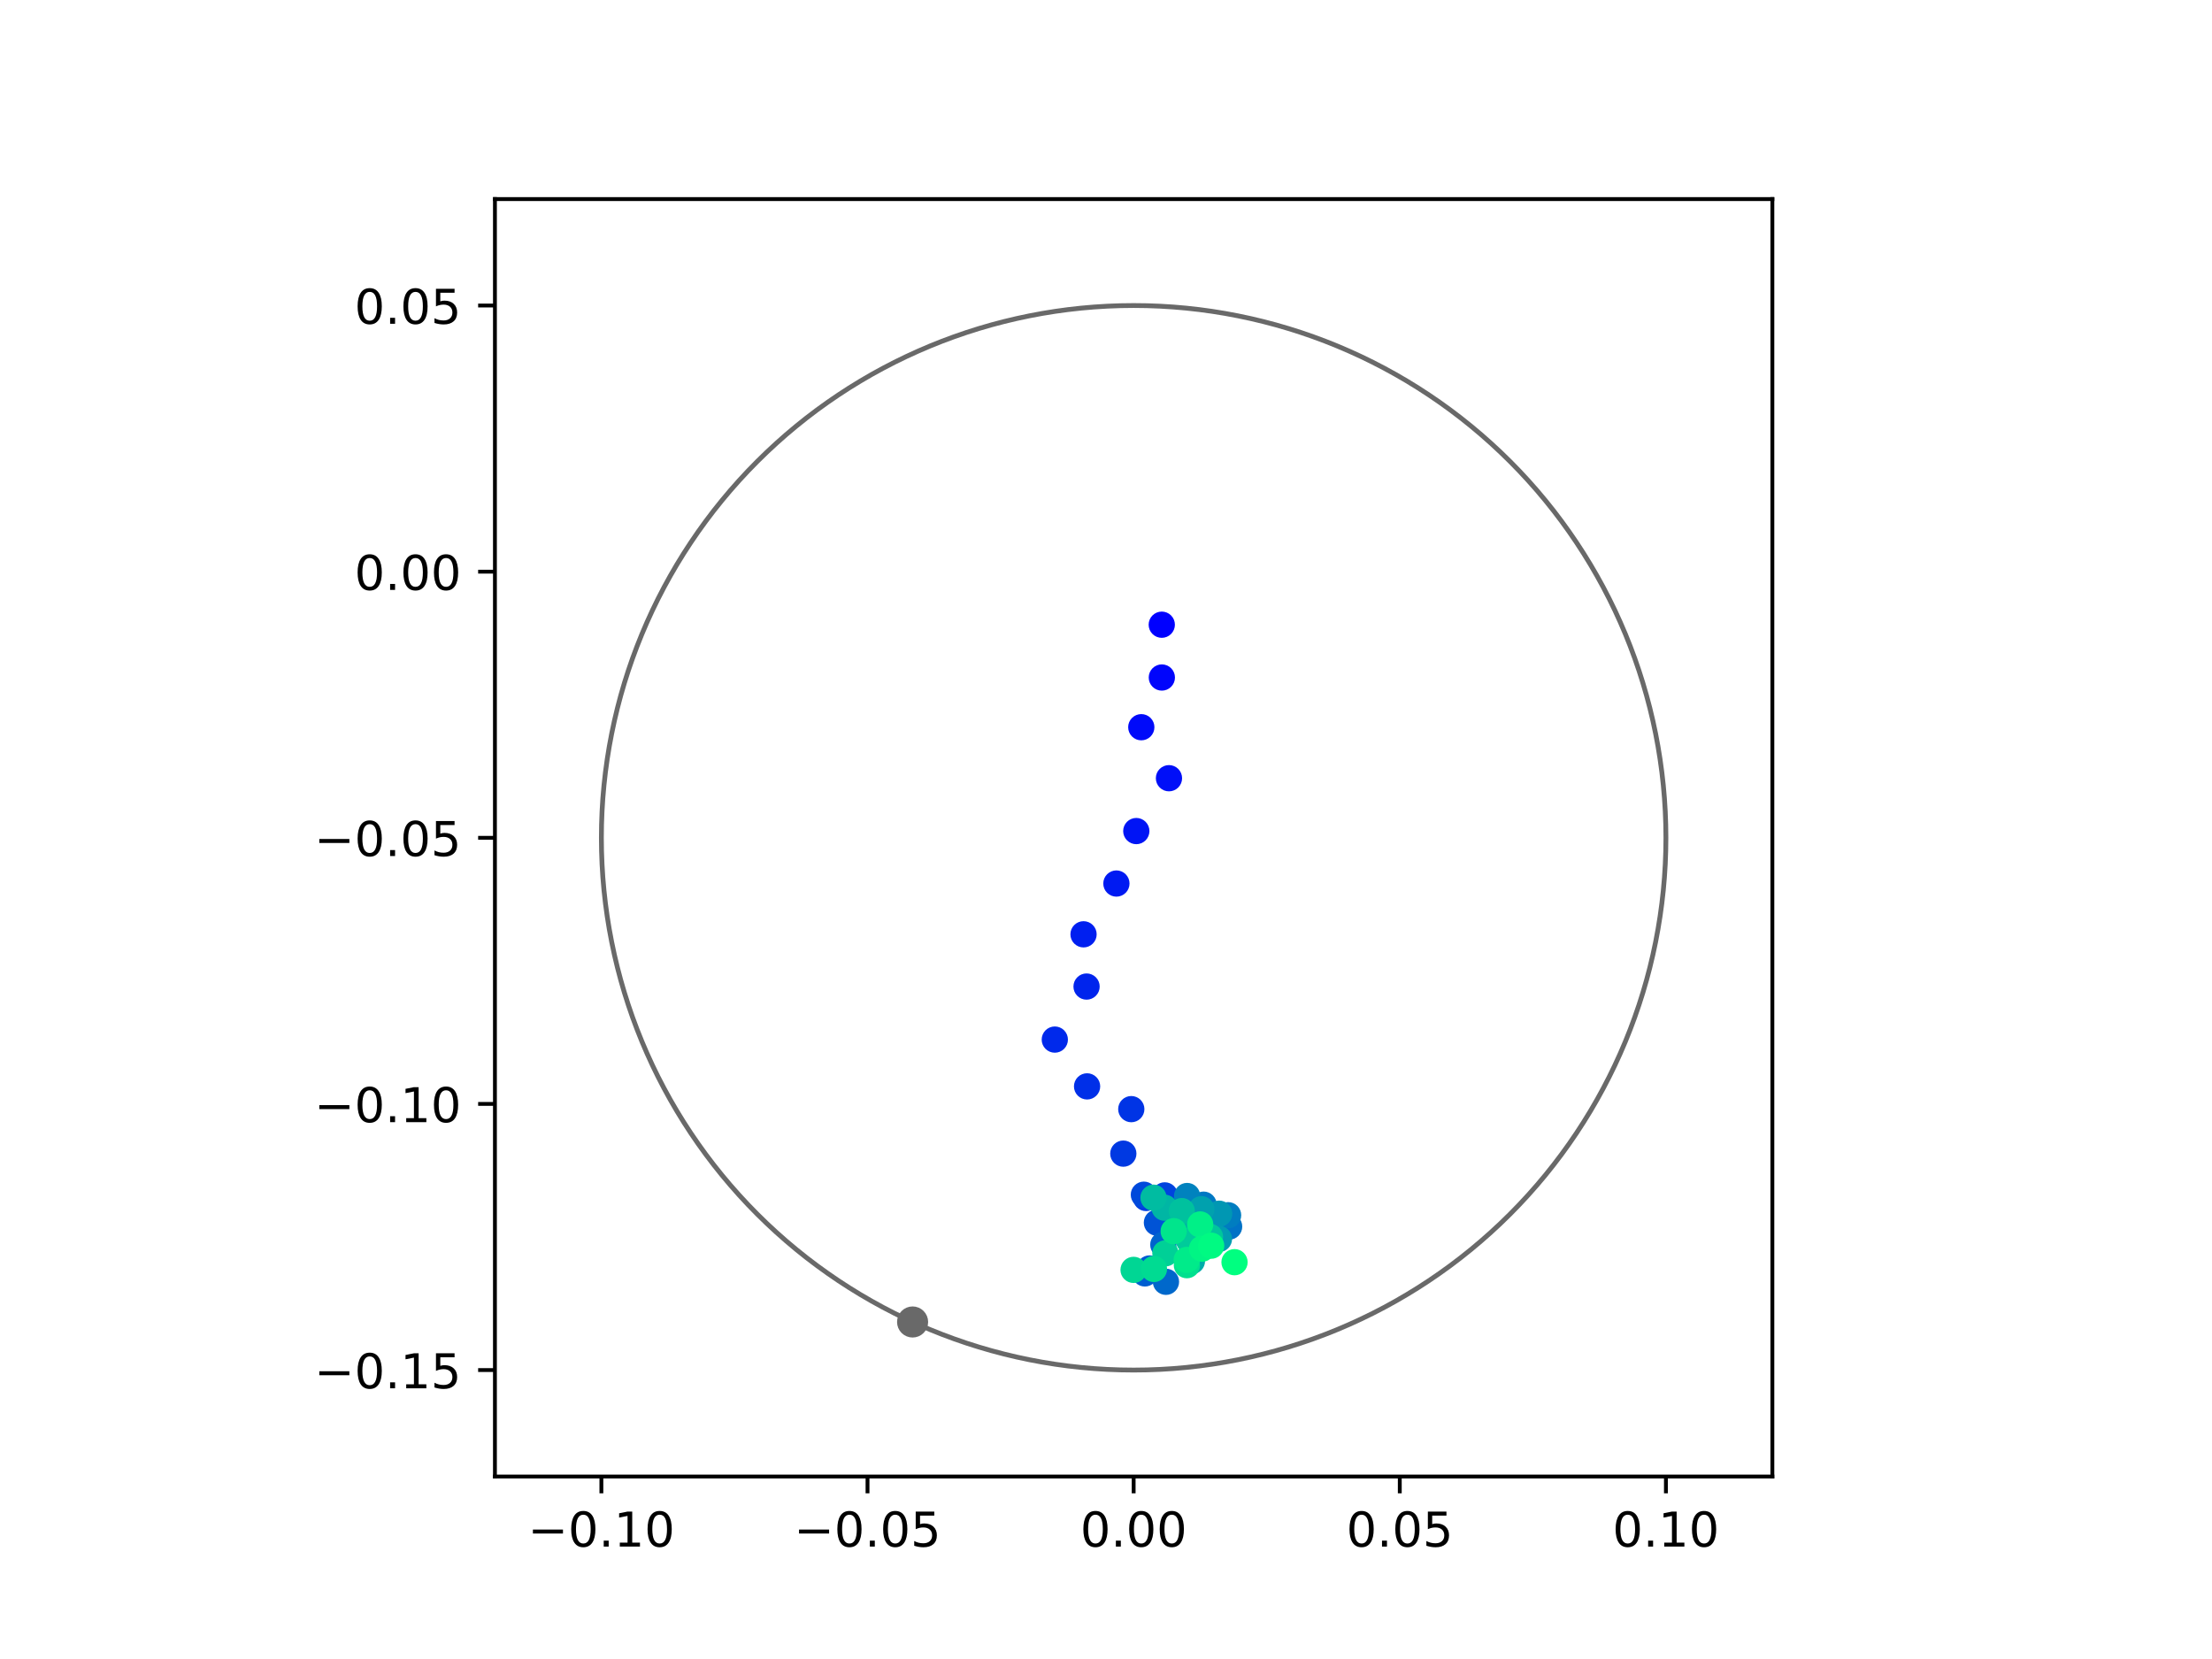 <?xml version="1.0" encoding="utf-8" standalone="no"?>
<!DOCTYPE svg PUBLIC "-//W3C//DTD SVG 1.1//EN"
  "http://www.w3.org/Graphics/SVG/1.1/DTD/svg11.dtd">
<!-- Created with matplotlib (https://matplotlib.org/) -->
<svg height="345.6pt" version="1.1" viewBox="0 0 460.8 345.6" width="460.8pt" xmlns="http://www.w3.org/2000/svg" xmlns:xlink="http://www.w3.org/1999/xlink">
 <defs>
  <style type="text/css">
*{stroke-linecap:butt;stroke-linejoin:round;}
  </style>
 </defs>
 <g id="figure_1">
  <g id="patch_1">
   <path d="M 0 345.6 
L 460.8 345.6 
L 460.8 0 
L 0 0 
z
" style="fill:#ffffff;"/>
  </g>
  <g id="axes_1">
   <g id="patch_2">
    <path d="M 103.104 307.584 
L 369.216 307.584 
L 369.216 41.472 
L 103.104 41.472 
z
" style="fill:#ffffff;"/>
   </g>
   <g id="PathCollection_1">
    <defs>
     <path d="M 0 2.236 
C 0.593 2.236 1.162 2 1.581 1.581 
C 2 1.162 2.236 0.593 2.236 0 
C 2.236 -0.593 2 -1.162 1.581 -1.581 
C 1.162 -2 0.593 -2.236 0 -2.236 
C -0.593 -2.236 -1.162 -2 -1.581 -1.581 
C -2 -1.162 -2.236 -0.593 -2.236 0 
C -2.236 0.593 -2 1.162 -1.581 1.581 
C -1.162 2 -0.593 2.236 0 2.236 
z
" id="C0_0_0994d4e428"/>
    </defs>
    <g clip-path="url(#p57e7711a49)">
     <use style="fill:#0000ff;stroke:#0000ff;" x="242.018" xlink:href="#C0_0_0994d4e428" y="130.138"/>
    </g>
    <g clip-path="url(#p57e7711a49)">
     <use style="fill:#0005fc;stroke:#0005fc;" x="242.033" xlink:href="#C0_0_0994d4e428" y="141.138"/>
    </g>
    <g clip-path="url(#p57e7711a49)">
     <use style="fill:#000afa;stroke:#000afa;" x="237.752" xlink:href="#C0_0_0994d4e428" y="151.491"/>
    </g>
    <g clip-path="url(#p57e7711a49)">
     <use style="fill:#000ff8;stroke:#000ff8;" x="243.517" xlink:href="#C0_0_0994d4e428" y="162.115"/>
    </g>
    <g clip-path="url(#p57e7711a49)">
     <use style="fill:#0014f5;stroke:#0014f5;" x="236.712" xlink:href="#C0_0_0994d4e428" y="173.126"/>
    </g>
    <g clip-path="url(#p57e7711a49)">
     <use style="fill:#001af2;stroke:#001af2;" x="232.567" xlink:href="#C0_0_0994d4e428" y="184.056"/>
    </g>
    <g clip-path="url(#p57e7711a49)">
     <use style="fill:#001ff0;stroke:#001ff0;" x="225.72" xlink:href="#C0_0_0994d4e428" y="194.634"/>
    </g>
    <g clip-path="url(#p57e7711a49)">
     <use style="fill:#0024ed;stroke:#0024ed;" x="226.351" xlink:href="#C0_0_0994d4e428" y="205.518"/>
    </g>
    <g clip-path="url(#p57e7711a49)">
     <use style="fill:#0029eb;stroke:#0029eb;" x="219.736" xlink:href="#C0_0_0994d4e428" y="216.565"/>
    </g>
    <g clip-path="url(#p57e7711a49)">
     <use style="fill:#002fe8;stroke:#002fe8;" x="226.459" xlink:href="#C0_0_0994d4e428" y="226.313"/>
    </g>
    <g clip-path="url(#p57e7711a49)">
     <use style="fill:#0034e5;stroke:#0034e5;" x="235.667" xlink:href="#C0_0_0994d4e428" y="231.053"/>
    </g>
    <g clip-path="url(#p57e7711a49)">
     <use style="fill:#0039e2;stroke:#0039e2;" x="234.008" xlink:href="#C0_0_0994d4e428" y="240.323"/>
    </g>
    <g clip-path="url(#p57e7711a49)">
     <use style="fill:#003ee0;stroke:#003ee0;" x="238.748" xlink:href="#C0_0_0994d4e428" y="249.563"/>
    </g>
    <g clip-path="url(#p57e7711a49)">
     <use style="fill:#0043de;stroke:#0043de;" x="242.643" xlink:href="#C0_0_0994d4e428" y="249.019"/>
    </g>
    <g clip-path="url(#p57e7711a49)">
     <use style="fill:#0049db;stroke:#0049db;" x="238.29" xlink:href="#C0_0_0994d4e428" y="248.88"/>
    </g>
    <g clip-path="url(#p57e7711a49)">
     <use style="fill:#004ed8;stroke:#004ed8;" x="242.356" xlink:href="#C0_0_0994d4e428" y="254.717"/>
    </g>
    <g clip-path="url(#p57e7711a49)">
     <use style="fill:#0053d6;stroke:#0053d6;" x="241.007" xlink:href="#C0_0_0994d4e428" y="254.699"/>
    </g>
    <g clip-path="url(#p57e7711a49)">
     <use style="fill:#0058d3;stroke:#0058d3;" x="239.465" xlink:href="#C0_0_0994d4e428" y="264.246"/>
    </g>
    <g clip-path="url(#p57e7711a49)">
     <use style="fill:#005ed0;stroke:#005ed0;" x="238.495" xlink:href="#C0_0_0994d4e428" y="265.274"/>
    </g>
    <g clip-path="url(#p57e7711a49)">
     <use style="fill:#0063ce;stroke:#0063ce;" x="242.339" xlink:href="#C0_0_0994d4e428" y="259.291"/>
    </g>
    <g clip-path="url(#p57e7711a49)">
     <use style="fill:#0068cb;stroke:#0068cb;" x="242.892" xlink:href="#C0_0_0994d4e428" y="267.023"/>
    </g>
    <g clip-path="url(#p57e7711a49)">
     <use style="fill:#006dc8;stroke:#006dc8;" x="248.974" xlink:href="#C0_0_0994d4e428" y="258.291"/>
    </g>
    <g clip-path="url(#p57e7711a49)">
     <use style="fill:#0072c6;stroke:#0072c6;" x="256.051" xlink:href="#C0_0_0994d4e428" y="255.518"/>
    </g>
    <g clip-path="url(#p57e7711a49)">
     <use style="fill:#0078c3;stroke:#0078c3;" x="250.727" xlink:href="#C0_0_0994d4e428" y="250.955"/>
    </g>
    <g clip-path="url(#p57e7711a49)">
     <use style="fill:#007dc0;stroke:#007dc0;" x="255.835" xlink:href="#C0_0_0994d4e428" y="253.153"/>
    </g>
    <g clip-path="url(#p57e7711a49)">
     <use style="fill:#0082be;stroke:#0082be;" x="247.294" xlink:href="#C0_0_0994d4e428" y="249.15"/>
    </g>
    <g clip-path="url(#p57e7711a49)">
     <use style="fill:#0087bc;stroke:#0087bc;" x="246.697" xlink:href="#C0_0_0994d4e428" y="255.336"/>
    </g>
    <g clip-path="url(#p57e7711a49)">
     <use style="fill:#008db8;stroke:#008db8;" x="244.838" xlink:href="#C0_0_0994d4e428" y="256.484"/>
    </g>
    <g clip-path="url(#p57e7711a49)">
     <use style="fill:#0092b6;stroke:#0092b6;" x="248.423" xlink:href="#C0_0_0994d4e428" y="256.352"/>
    </g>
    <g clip-path="url(#p57e7711a49)">
     <use style="fill:#0097b3;stroke:#0097b3;" x="253.973" xlink:href="#C0_0_0994d4e428" y="252.836"/>
    </g>
    <g clip-path="url(#p57e7711a49)">
     <use style="fill:#009cb1;stroke:#009cb1;" x="253.93" xlink:href="#C0_0_0994d4e428" y="258.097"/>
    </g>
    <g clip-path="url(#p57e7711a49)">
     <use style="fill:#00a1ae;stroke:#00a1ae;" x="250.267" xlink:href="#C0_0_0994d4e428" y="251.894"/>
    </g>
    <g clip-path="url(#p57e7711a49)">
     <use style="fill:#00a7ac;stroke:#00a7ac;" x="249.805" xlink:href="#C0_0_0994d4e428" y="257.219"/>
    </g>
    <g clip-path="url(#p57e7711a49)">
     <use style="fill:#00aca9;stroke:#00aca9;" x="248.301" xlink:href="#C0_0_0994d4e428" y="262.706"/>
    </g>
    <g clip-path="url(#p57e7711a49)">
     <use style="fill:#00b1a6;stroke:#00b1a6;" x="247.457" xlink:href="#C0_0_0994d4e428" y="256.831"/>
    </g>
    <g clip-path="url(#p57e7711a49)">
     <use style="fill:#00b6a4;stroke:#00b6a4;" x="242.59" xlink:href="#C0_0_0994d4e428" y="251.587"/>
    </g>
    <g clip-path="url(#p57e7711a49)">
     <use style="fill:#00bca1;stroke:#00bca1;" x="240.293" xlink:href="#C0_0_0994d4e428" y="249.5"/>
    </g>
    <g clip-path="url(#p57e7711a49)">
     <use style="fill:#00c19e;stroke:#00c19e;" x="246.187" xlink:href="#C0_0_0994d4e428" y="252.293"/>
    </g>
    <g clip-path="url(#p57e7711a49)">
     <use style="fill:#00c69c;stroke:#00c69c;" x="252.071" xlink:href="#C0_0_0994d4e428" y="257.672"/>
    </g>
    <g clip-path="url(#p57e7711a49)">
     <use style="fill:#00cb9a;stroke:#00cb9a;" x="247.695" xlink:href="#C0_0_0994d4e428" y="258.443"/>
    </g>
    <g clip-path="url(#p57e7711a49)">
     <use style="fill:#00d097;stroke:#00d097;" x="242.773" xlink:href="#C0_0_0994d4e428" y="261.091"/>
    </g>
    <g clip-path="url(#p57e7711a49)">
     <use style="fill:#00d694;stroke:#00d694;" x="236.147" xlink:href="#C0_0_0994d4e428" y="264.538"/>
    </g>
    <g clip-path="url(#p57e7711a49)">
     <use style="fill:#00db92;stroke:#00db92;" x="240.391" xlink:href="#C0_0_0994d4e428" y="264.349"/>
    </g>
    <g clip-path="url(#p57e7711a49)">
     <use style="fill:#00e08f;stroke:#00e08f;" x="247.252" xlink:href="#C0_0_0994d4e428" y="263.563"/>
    </g>
    <g clip-path="url(#p57e7711a49)">
     <use style="fill:#00e58c;stroke:#00e58c;" x="244.5" xlink:href="#C0_0_0994d4e428" y="256.477"/>
    </g>
    <g clip-path="url(#p57e7711a49)">
     <use style="fill:#00eb8a;stroke:#00eb8a;" x="247.212" xlink:href="#C0_0_0994d4e428" y="262.461"/>
    </g>
    <g clip-path="url(#p57e7711a49)">
     <use style="fill:#00f087;stroke:#00f087;" x="250.02" xlink:href="#C0_0_0994d4e428" y="255.075"/>
    </g>
    <g clip-path="url(#p57e7711a49)">
     <use style="fill:#00f584;stroke:#00f584;" x="250.403" xlink:href="#C0_0_0994d4e428" y="260.125"/>
    </g>
    <g clip-path="url(#p57e7711a49)">
     <use style="fill:#00fa82;stroke:#00fa82;" x="252.31" xlink:href="#C0_0_0994d4e428" y="259.5"/>
    </g>
    <g clip-path="url(#p57e7711a49)">
     <use style="fill:#00ff80;stroke:#00ff80;" x="257.174" xlink:href="#C0_0_0994d4e428" y="262.937"/>
    </g>
   </g>
   <g id="PathCollection_2">
    <defs>
     <path d="M 0 2.739 
C 0.726 2.739 1.423 2.45 1.936 1.936 
C 2.45 1.423 2.739 0.726 2.739 0 
C 2.739 -0.726 2.45 -1.423 1.936 -1.936 
C 1.423 -2.45 0.726 -2.739 0 -2.739 
C -0.726 -2.739 -1.423 -2.45 -1.936 -1.936 
C -2.45 -1.423 -2.739 -0.726 -2.739 0 
C -2.739 0.726 -2.45 1.423 -1.936 1.936 
C -1.423 2.45 -0.726 2.739 0 2.739 
z
" id="mc7560ae7c7" style="stroke:#696969;"/>
    </defs>
    <g clip-path="url(#p57e7711a49)">
     <use style="fill:#696969;stroke:#696969;" x="190.111" xlink:href="#mc7560ae7c7" y="275.393"/>
    </g>
   </g>
   <g id="patch_3">
    <path clip-path="url(#p57e7711a49)" d="M 236.16 285.408 
C 265.566 285.408 293.771 273.725 314.564 252.932 
C 335.357 232.139 347.04 203.934 347.04 174.528 
C 347.04 145.122 335.357 116.917 314.564 96.124 
C 293.771 75.331 265.566 63.648 236.16 63.648 
C 206.754 63.648 178.549 75.331 157.756 96.124 
C 136.963 116.917 125.28 145.122 125.28 174.528 
C 125.28 203.934 136.963 232.139 157.756 252.932 
C 178.549 273.725 206.754 285.408 236.16 285.408 
z
" style="fill:none;stroke:#696969;stroke-linejoin:miter;"/>
   </g>
   <g id="matplotlib.axis_1">
    <g id="xtick_1">
     <g id="line2d_1">
      <defs>
       <path d="M 0 0 
L 0 3.5 
" id="m52a19733ce" style="stroke:#000000;stroke-width:0.8;"/>
      </defs>
      <g>
       <use style="stroke:#000000;stroke-width:0.8;" x="125.28" xlink:href="#m52a19733ce" y="307.584"/>
      </g>
     </g>
     <g id="text_1">
      <!-- −0.10 -->
      <defs>
       <path d="M 10.594 35.5 
L 73.188 35.5 
L 73.188 27.203 
L 10.594 27.203 
z
" id="DejaVuSans-8722"/>
       <path d="M 31.781 66.406 
Q 24.172 66.406 20.328 58.906 
Q 16.5 51.422 16.5 36.375 
Q 16.5 21.391 20.328 13.891 
Q 24.172 6.391 31.781 6.391 
Q 39.453 6.391 43.281 13.891 
Q 47.125 21.391 47.125 36.375 
Q 47.125 51.422 43.281 58.906 
Q 39.453 66.406 31.781 66.406 
z
M 31.781 74.219 
Q 44.047 74.219 50.516 64.516 
Q 56.984 54.828 56.984 36.375 
Q 56.984 17.969 50.516 8.266 
Q 44.047 -1.422 31.781 -1.422 
Q 19.531 -1.422 13.062 8.266 
Q 6.594 17.969 6.594 36.375 
Q 6.594 54.828 13.062 64.516 
Q 19.531 74.219 31.781 74.219 
z
" id="DejaVuSans-48"/>
       <path d="M 10.688 12.406 
L 21 12.406 
L 21 0 
L 10.688 0 
z
" id="DejaVuSans-46"/>
       <path d="M 12.406 8.297 
L 28.516 8.297 
L 28.516 63.922 
L 10.984 60.406 
L 10.984 69.391 
L 28.422 72.906 
L 38.281 72.906 
L 38.281 8.297 
L 54.391 8.297 
L 54.391 0 
L 12.406 0 
z
" id="DejaVuSans-49"/>
      </defs>
      <g transform="translate(109.957 322.182)scale(0.1 -0.1)">
       <use xlink:href="#DejaVuSans-8722"/>
       <use x="83.789" xlink:href="#DejaVuSans-48"/>
       <use x="147.412" xlink:href="#DejaVuSans-46"/>
       <use x="179.199" xlink:href="#DejaVuSans-49"/>
       <use x="242.822" xlink:href="#DejaVuSans-48"/>
      </g>
     </g>
    </g>
    <g id="xtick_2">
     <g id="line2d_2">
      <g>
       <use style="stroke:#000000;stroke-width:0.8;" x="180.72" xlink:href="#m52a19733ce" y="307.584"/>
      </g>
     </g>
     <g id="text_2">
      <!-- −0.05 -->
      <defs>
       <path d="M 10.797 72.906 
L 49.516 72.906 
L 49.516 64.594 
L 19.828 64.594 
L 19.828 46.734 
Q 21.969 47.469 24.109 47.828 
Q 26.266 48.188 28.422 48.188 
Q 40.625 48.188 47.75 41.5 
Q 54.891 34.812 54.891 23.391 
Q 54.891 11.625 47.562 5.094 
Q 40.234 -1.422 26.906 -1.422 
Q 22.312 -1.422 17.547 -0.641 
Q 12.797 0.141 7.719 1.703 
L 7.719 11.625 
Q 12.109 9.234 16.797 8.062 
Q 21.484 6.891 26.703 6.891 
Q 35.156 6.891 40.078 11.328 
Q 45.016 15.766 45.016 23.391 
Q 45.016 31 40.078 35.438 
Q 35.156 39.891 26.703 39.891 
Q 22.75 39.891 18.812 39.016 
Q 14.891 38.141 10.797 36.281 
z
" id="DejaVuSans-53"/>
      </defs>
      <g transform="translate(165.397 322.182)scale(0.1 -0.1)">
       <use xlink:href="#DejaVuSans-8722"/>
       <use x="83.789" xlink:href="#DejaVuSans-48"/>
       <use x="147.412" xlink:href="#DejaVuSans-46"/>
       <use x="179.199" xlink:href="#DejaVuSans-48"/>
       <use x="242.822" xlink:href="#DejaVuSans-53"/>
      </g>
     </g>
    </g>
    <g id="xtick_3">
     <g id="line2d_3">
      <g>
       <use style="stroke:#000000;stroke-width:0.8;" x="236.16" xlink:href="#m52a19733ce" y="307.584"/>
      </g>
     </g>
     <g id="text_3">
      <!-- 0.00 -->
      <g transform="translate(225.027 322.182)scale(0.1 -0.1)">
       <use xlink:href="#DejaVuSans-48"/>
       <use x="63.623" xlink:href="#DejaVuSans-46"/>
       <use x="95.41" xlink:href="#DejaVuSans-48"/>
       <use x="159.033" xlink:href="#DejaVuSans-48"/>
      </g>
     </g>
    </g>
    <g id="xtick_4">
     <g id="line2d_4">
      <g>
       <use style="stroke:#000000;stroke-width:0.8;" x="291.6" xlink:href="#m52a19733ce" y="307.584"/>
      </g>
     </g>
     <g id="text_4">
      <!-- 0.05 -->
      <g transform="translate(280.467 322.182)scale(0.1 -0.1)">
       <use xlink:href="#DejaVuSans-48"/>
       <use x="63.623" xlink:href="#DejaVuSans-46"/>
       <use x="95.41" xlink:href="#DejaVuSans-48"/>
       <use x="159.033" xlink:href="#DejaVuSans-53"/>
      </g>
     </g>
    </g>
    <g id="xtick_5">
     <g id="line2d_5">
      <g>
       <use style="stroke:#000000;stroke-width:0.8;" x="347.04" xlink:href="#m52a19733ce" y="307.584"/>
      </g>
     </g>
     <g id="text_5">
      <!-- 0.10 -->
      <g transform="translate(335.907 322.182)scale(0.1 -0.1)">
       <use xlink:href="#DejaVuSans-48"/>
       <use x="63.623" xlink:href="#DejaVuSans-46"/>
       <use x="95.41" xlink:href="#DejaVuSans-49"/>
       <use x="159.033" xlink:href="#DejaVuSans-48"/>
      </g>
     </g>
    </g>
   </g>
   <g id="matplotlib.axis_2">
    <g id="ytick_1">
     <g id="line2d_6">
      <defs>
       <path d="M 0 0 
L -3.5 0 
" id="mc6043376a2" style="stroke:#000000;stroke-width:0.8;"/>
      </defs>
      <g>
       <use style="stroke:#000000;stroke-width:0.8;" x="103.104" xlink:href="#mc6043376a2" y="285.408"/>
      </g>
     </g>
     <g id="text_6">
      <!-- −0.15 -->
      <g transform="translate(65.459 289.207)scale(0.1 -0.1)">
       <use xlink:href="#DejaVuSans-8722"/>
       <use x="83.789" xlink:href="#DejaVuSans-48"/>
       <use x="147.412" xlink:href="#DejaVuSans-46"/>
       <use x="179.199" xlink:href="#DejaVuSans-49"/>
       <use x="242.822" xlink:href="#DejaVuSans-53"/>
      </g>
     </g>
    </g>
    <g id="ytick_2">
     <g id="line2d_7">
      <g>
       <use style="stroke:#000000;stroke-width:0.8;" x="103.104" xlink:href="#mc6043376a2" y="229.968"/>
      </g>
     </g>
     <g id="text_7">
      <!-- −0.10 -->
      <g transform="translate(65.459 233.767)scale(0.1 -0.1)">
       <use xlink:href="#DejaVuSans-8722"/>
       <use x="83.789" xlink:href="#DejaVuSans-48"/>
       <use x="147.412" xlink:href="#DejaVuSans-46"/>
       <use x="179.199" xlink:href="#DejaVuSans-49"/>
       <use x="242.822" xlink:href="#DejaVuSans-48"/>
      </g>
     </g>
    </g>
    <g id="ytick_3">
     <g id="line2d_8">
      <g>
       <use style="stroke:#000000;stroke-width:0.8;" x="103.104" xlink:href="#mc6043376a2" y="174.528"/>
      </g>
     </g>
     <g id="text_8">
      <!-- −0.05 -->
      <g transform="translate(65.459 178.327)scale(0.1 -0.1)">
       <use xlink:href="#DejaVuSans-8722"/>
       <use x="83.789" xlink:href="#DejaVuSans-48"/>
       <use x="147.412" xlink:href="#DejaVuSans-46"/>
       <use x="179.199" xlink:href="#DejaVuSans-48"/>
       <use x="242.822" xlink:href="#DejaVuSans-53"/>
      </g>
     </g>
    </g>
    <g id="ytick_4">
     <g id="line2d_9">
      <g>
       <use style="stroke:#000000;stroke-width:0.8;" x="103.104" xlink:href="#mc6043376a2" y="119.088"/>
      </g>
     </g>
     <g id="text_9">
      <!-- 0.00 -->
      <g transform="translate(73.838 122.887)scale(0.1 -0.1)">
       <use xlink:href="#DejaVuSans-48"/>
       <use x="63.623" xlink:href="#DejaVuSans-46"/>
       <use x="95.41" xlink:href="#DejaVuSans-48"/>
       <use x="159.033" xlink:href="#DejaVuSans-48"/>
      </g>
     </g>
    </g>
    <g id="ytick_5">
     <g id="line2d_10">
      <g>
       <use style="stroke:#000000;stroke-width:0.8;" x="103.104" xlink:href="#mc6043376a2" y="63.648"/>
      </g>
     </g>
     <g id="text_10">
      <!-- 0.05 -->
      <g transform="translate(73.838 67.447)scale(0.1 -0.1)">
       <use xlink:href="#DejaVuSans-48"/>
       <use x="63.623" xlink:href="#DejaVuSans-46"/>
       <use x="95.41" xlink:href="#DejaVuSans-48"/>
       <use x="159.033" xlink:href="#DejaVuSans-53"/>
      </g>
     </g>
    </g>
   </g>
   <g id="patch_4">
    <path d="M 103.104 307.584 
L 103.104 41.472 
" style="fill:none;stroke:#000000;stroke-linecap:square;stroke-linejoin:miter;stroke-width:0.8;"/>
   </g>
   <g id="patch_5">
    <path d="M 369.216 307.584 
L 369.216 41.472 
" style="fill:none;stroke:#000000;stroke-linecap:square;stroke-linejoin:miter;stroke-width:0.8;"/>
   </g>
   <g id="patch_6">
    <path d="M 103.104 307.584 
L 369.216 307.584 
" style="fill:none;stroke:#000000;stroke-linecap:square;stroke-linejoin:miter;stroke-width:0.8;"/>
   </g>
   <g id="patch_7">
    <path d="M 103.104 41.472 
L 369.216 41.472 
" style="fill:none;stroke:#000000;stroke-linecap:square;stroke-linejoin:miter;stroke-width:0.8;"/>
   </g>
  </g>
 </g>
 <defs>
  <clipPath id="p57e7711a49">
   <rect height="266.112" width="266.112" x="103.104" y="41.472"/>
  </clipPath>
 </defs>
</svg>
